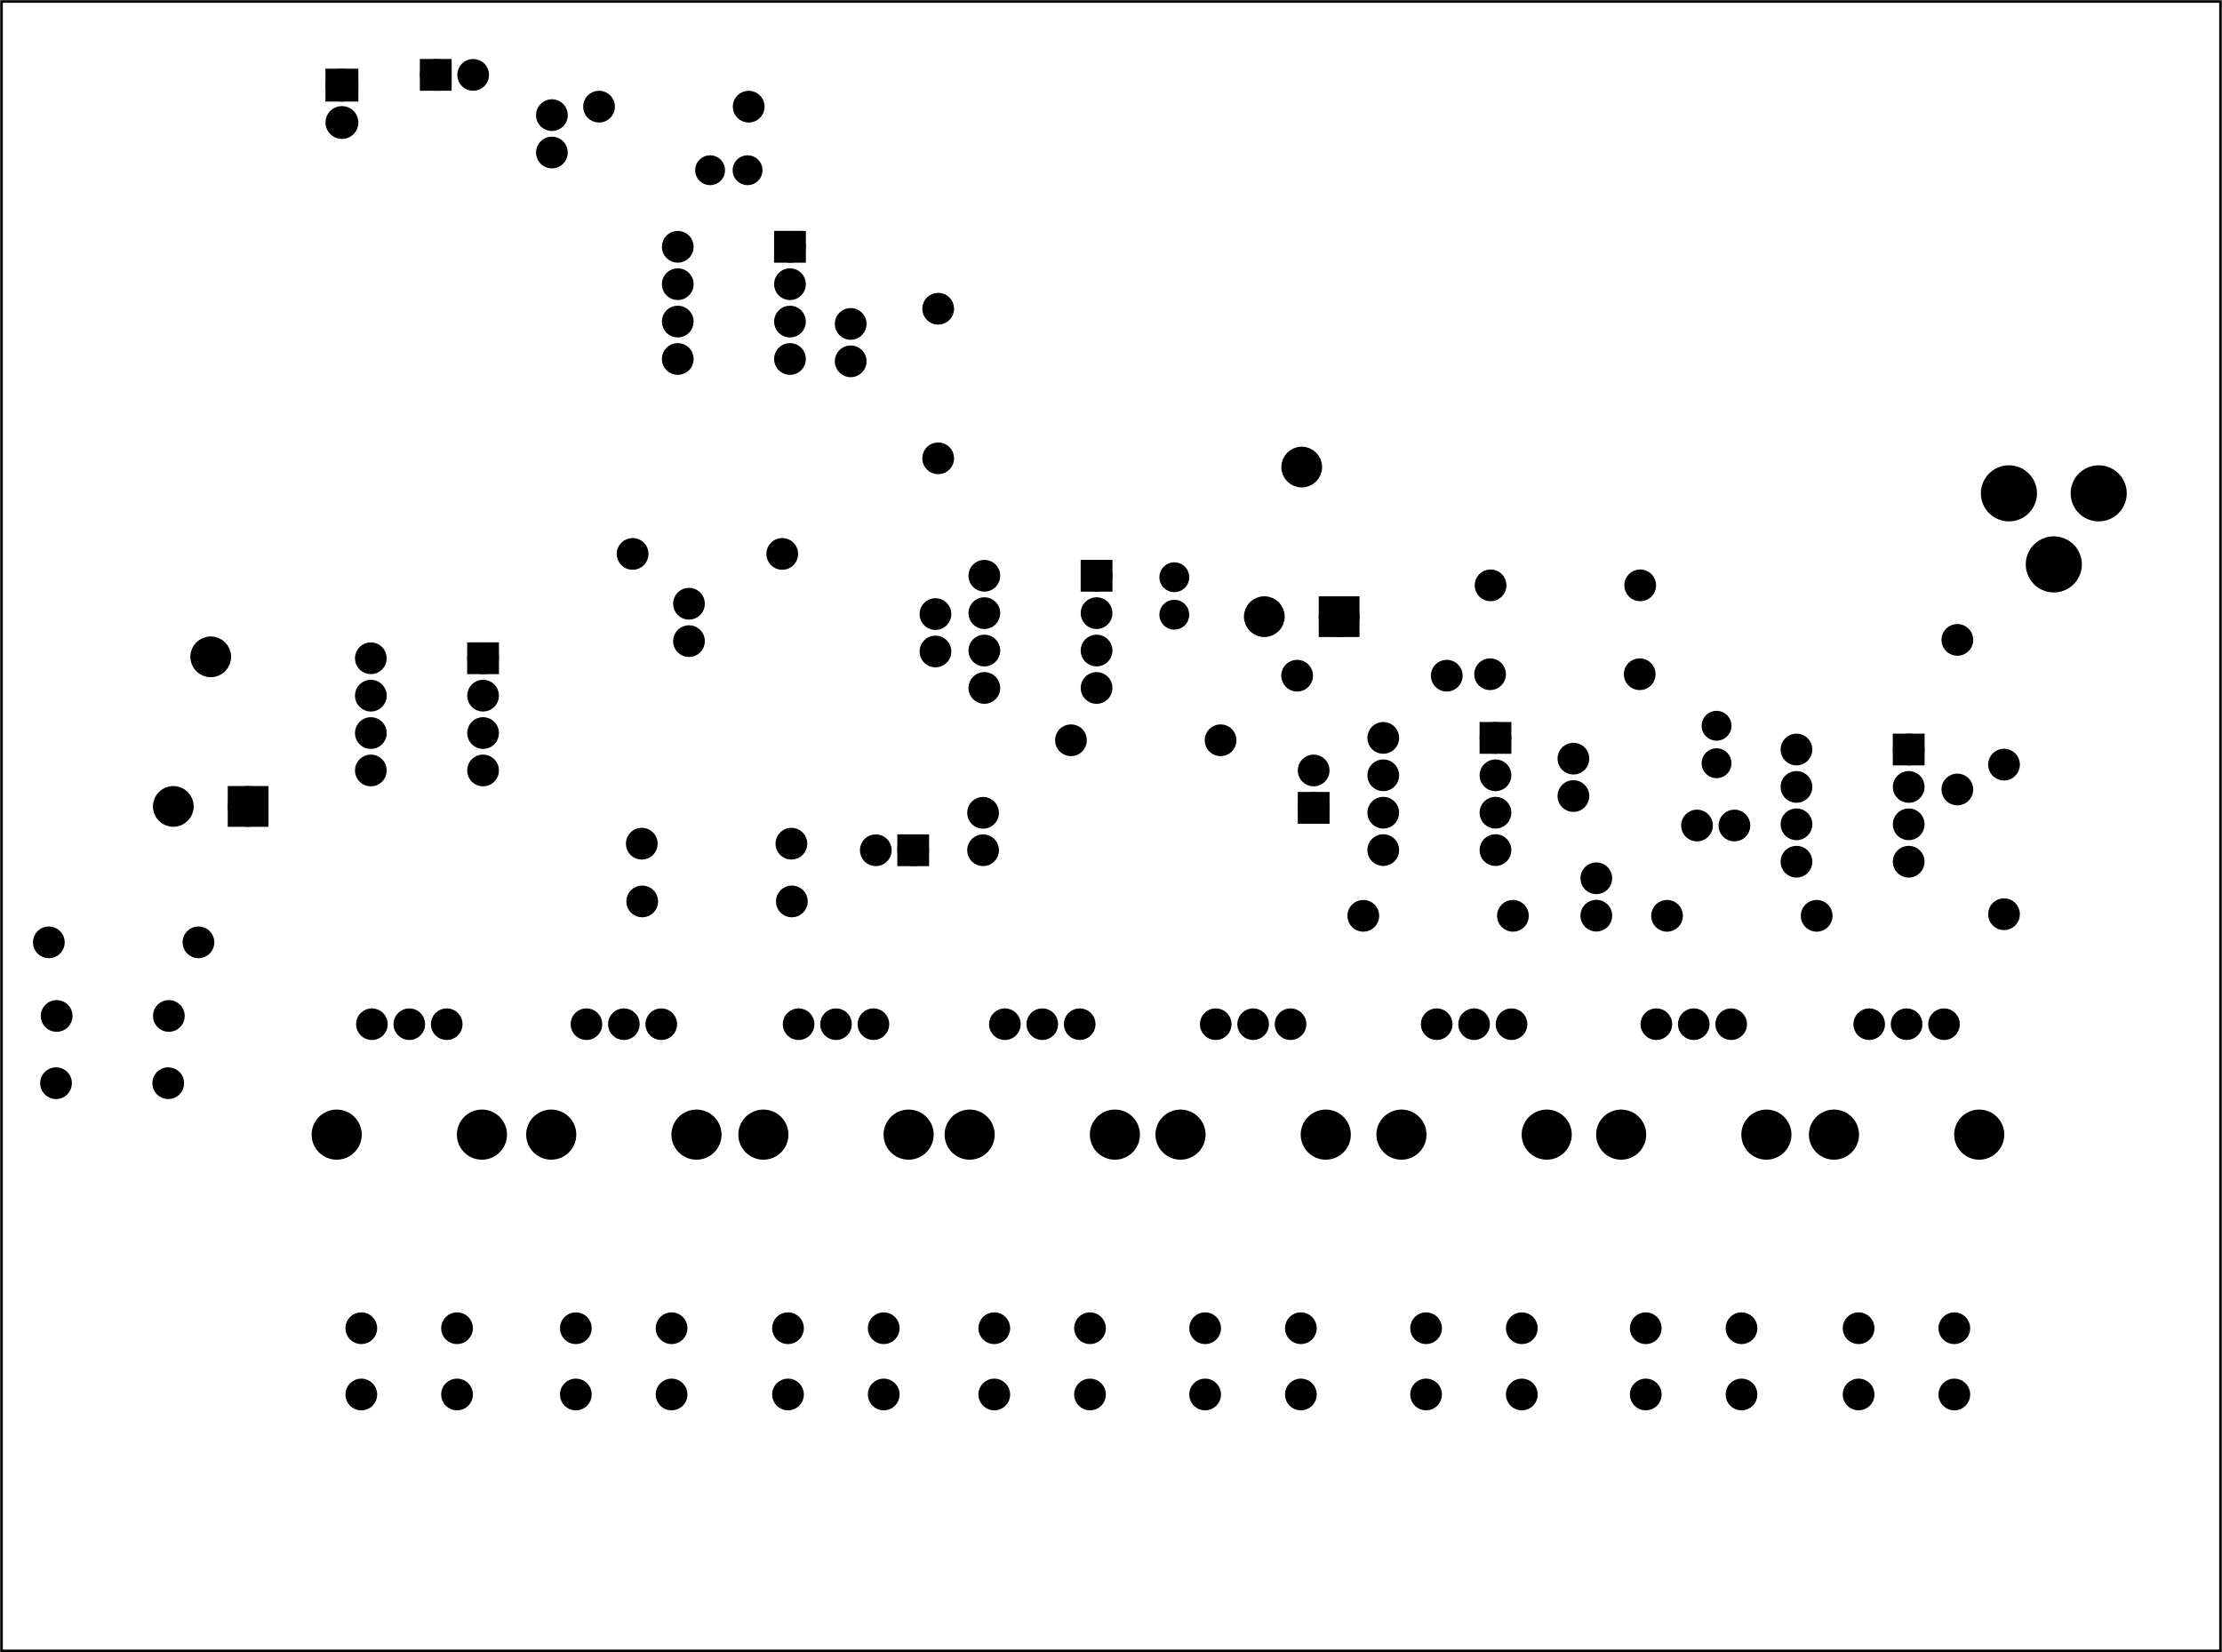 <?xml version='1.0' encoding='UTF-8' standalone='no'?>
<!-- Created with Fritzing (http://www.fritzing.org/) -->
<svg xmlns="http://www.w3.org/2000/svg" width="5.94in" x="0in" version="1.2" height="4.418in"  y="0in" viewBox="0 0 427.689 318.107" baseProfile="tiny" xmlns:svg="http://www.w3.org/2000/svg">
 <g transform="matrix(-1, 0, 0, 1, 427.689, 0)">
  <g partID="57640">
   <g  id="board">
    <rect stroke-width="0.5" stroke="black" width="427.113" x="0.288" fill="none" height="317.531"  id="boardoutline" y="0.288" fill-opacity="0.5"/>
   </g>
  </g>
  <g partID="174780">
   <g transform="translate(1.771,82.016)">
    <g  id="copper0">
     <circle stroke-width="2.16" stroke="black" fill="black" cx="39.24" r="4.32"  id="connector0pin" cy="12.96"/>
     <circle stroke-width="2.16" stroke="black" fill="black" cx="21.96" r="4.32"  id="connector1pin" cy="12.96"/>
     <circle stroke-width="2.16" stroke="black" fill="black" cx="30.6" r="4.32"  id="connector2pin" cy="26.64"/>
    </g>
   </g>
  </g>
  <g partID="65630">
   <g transform="translate(55.983,139.973)">
    <g  id="copper0">
     <rect stroke-width="2.16" stroke="black" width="3.96" x="2.34" fill="black" height="3.96"  id="square" y="2.34"/>
     <circle stroke-width="2.16" stroke="black" fill="black" cx="4.32" r="1.98"  id="connector0pin" cy="4.32"/>
     <circle stroke-width="2.16" stroke="black" fill="black" cx="25.92" r="1.98"  id="connector7pin" cy="4.32"/>
     <circle stroke-width="2.16" stroke="black" fill="black" cx="4.32" r="1.98"  id="connector1pin" cy="11.52"/>
     <circle stroke-width="2.16" stroke="black" fill="black" cx="25.92" r="1.98"  id="connector6pin" cy="11.52"/>
     <circle stroke-width="2.16" stroke="black" fill="black" cx="4.32" r="1.98"  id="connector2pin" cy="18.72"/>
     <circle stroke-width="2.16" stroke="black" fill="black" cx="25.92" r="1.98"  id="connector5pin" cy="18.72"/>
     <circle stroke-width="2.16" stroke="black" fill="black" cx="4.32" r="1.98"  id="connector3pin" cy="25.92"/>
     <circle stroke-width="2.16" stroke="black" fill="black" cx="25.92" r="1.98"  id="connector4pin" cy="25.92"/>
    </g>
   </g>
  </g>
  <g partID="65660">
   <g transform="translate(135.521,137.736)">
    <g  id="copper0">
     <rect stroke-width="2.16" stroke="black" width="3.96" x="2.34" fill="black" height="3.96"  id="square" y="2.34"/>
     <circle stroke-width="2.16" stroke="black" fill="black" cx="4.32" r="1.98"  id="connector0pin" cy="4.32"/>
     <circle stroke-width="2.16" stroke="black" fill="black" cx="25.92" r="1.98"  id="connector7pin" cy="4.32"/>
     <circle stroke-width="2.16" stroke="black" fill="black" cx="4.32" r="1.98"  id="connector1pin" cy="11.52"/>
     <circle stroke-width="2.16" stroke="black" fill="black" cx="25.92" r="1.98"  id="connector6pin" cy="11.52"/>
     <circle stroke-width="2.16" stroke="black" fill="black" cx="4.32" r="1.98"  id="connector2pin" cy="18.72"/>
     <circle stroke-width="2.16" stroke="black" fill="black" cx="25.92" r="1.98"  id="connector5pin" cy="18.72"/>
     <circle stroke-width="2.16" stroke="black" fill="black" cx="4.32" r="1.98"  id="connector3pin" cy="25.92"/>
     <circle stroke-width="2.16" stroke="black" fill="black" cx="25.92" r="1.98"  id="connector4pin" cy="25.92"/>
    </g>
   </g>
  </g>
  <g partID="65690">
   <g transform="translate(330.391,122.404)">
    <g  id="copper0">
     <rect stroke-width="2.16" stroke="black" width="3.96" x="2.34" fill="black" height="3.96"  id="square" y="2.34"/>
     <circle stroke-width="2.16" stroke="black" fill="black" cx="4.32" r="1.98"  id="connector0pin" cy="4.32"/>
     <circle stroke-width="2.16" stroke="black" fill="black" cx="25.92" r="1.98"  id="connector7pin" cy="4.32"/>
     <circle stroke-width="2.16" stroke="black" fill="black" cx="4.32" r="1.98"  id="connector1pin" cy="11.52"/>
     <circle stroke-width="2.16" stroke="black" fill="black" cx="25.92" r="1.98"  id="connector6pin" cy="11.52"/>
     <circle stroke-width="2.16" stroke="black" fill="black" cx="4.32" r="1.98"  id="connector2pin" cy="18.72"/>
     <circle stroke-width="2.16" stroke="black" fill="black" cx="25.92" r="1.98"  id="connector5pin" cy="18.72"/>
     <circle stroke-width="2.16" stroke="black" fill="black" cx="4.32" r="1.98"  id="connector3pin" cy="25.92"/>
     <circle stroke-width="2.16" stroke="black" fill="black" cx="25.92" r="1.98"  id="connector4pin" cy="25.92"/>
    </g>
   </g>
  </g>
  <g partID="65720">
   <g transform="translate(212.302,106.52)">
    <g  id="copper0">
     <rect stroke-width="2.16" stroke="black" width="3.96" x="2.34" fill="black" height="3.96"  id="square" y="2.34"/>
     <circle stroke-width="2.16" stroke="black" fill="black" cx="4.32" r="1.98"  id="connector0pin" cy="4.32"/>
     <circle stroke-width="2.16" stroke="black" fill="black" cx="25.92" r="1.98"  id="connector7pin" cy="4.32"/>
     <circle stroke-width="2.16" stroke="black" fill="black" cx="4.32" r="1.98"  id="connector1pin" cy="11.52"/>
     <circle stroke-width="2.16" stroke="black" fill="black" cx="25.92" r="1.98"  id="connector6pin" cy="11.52"/>
     <circle stroke-width="2.16" stroke="black" fill="black" cx="4.32" r="1.98"  id="connector2pin" cy="18.72"/>
     <circle stroke-width="2.16" stroke="black" fill="black" cx="25.92" r="1.98"  id="connector5pin" cy="18.72"/>
     <circle stroke-width="2.16" stroke="black" fill="black" cx="4.32" r="1.98"  id="connector3pin" cy="25.92"/>
     <circle stroke-width="2.16" stroke="black" fill="black" cx="25.92" r="1.98"  id="connector4pin" cy="25.92"/>
    </g>
   </g>
  </g>
  <g partID="65750">
   <g transform="translate(271.316,43.19)">
    <g  id="copper0">
     <rect stroke-width="2.16" stroke="black" width="3.96" x="2.34" fill="black" height="3.96"  id="square" y="2.34"/>
     <circle stroke-width="2.16" stroke="black" fill="black" cx="4.32" r="1.98"  id="connector0pin" cy="4.32"/>
     <circle stroke-width="2.16" stroke="black" fill="black" cx="25.92" r="1.98"  id="connector7pin" cy="4.32"/>
     <circle stroke-width="2.16" stroke="black" fill="black" cx="4.32" r="1.98"  id="connector1pin" cy="11.52"/>
     <circle stroke-width="2.16" stroke="black" fill="black" cx="25.92" r="1.98"  id="connector6pin" cy="11.52"/>
     <circle stroke-width="2.16" stroke="black" fill="black" cx="4.32" r="1.98"  id="connector2pin" cy="18.72"/>
     <circle stroke-width="2.16" stroke="black" fill="black" cx="25.92" r="1.98"  id="connector5pin" cy="18.72"/>
     <circle stroke-width="2.16" stroke="black" fill="black" cx="4.32" r="1.98"  id="connector3pin" cy="25.92"/>
     <circle stroke-width="2.16" stroke="black" fill="black" cx="25.92" r="1.98"  id="connector4pin" cy="25.92"/>
    </g>
   </g>
  </g>
  <g partID="65780">
   <g transform="translate(79.232,192.141)">
    <g transform="matrix(0,1,-1,0,0,0)">
     <g  id="copper0">
      <circle stroke-width="1.92" stroke="black" fill="black" cx="5.032" r="2.088"  id="connector0pin" cy="11.327"/>
      <circle stroke-width="1.92" stroke="black" fill="black" cx="5.031" r="2.088"  id="connector1pin" cy="18.527"/>
      <circle stroke-width="1.92" stroke="black" fill="black" cx="5.032" r="2.089"  id="connector2pin" cy="25.728"/>
      <g >
       <circle stroke-width="2.004" stroke="black" fill="black" cx="26.292" r="3.823"  id="noconnector" cy="4.548"/>
       <circle stroke-width="2.004" stroke="black" fill="black" cx="26.292" r="3.823"  id="noconnector_1_" cy="32.506"/>
      </g>
     </g>
    </g>
   </g>
  </g>
  <g partID="65810">
   <g transform="translate(120.198,192.141)">
    <g transform="matrix(0,1,-1,0,0,0)">
     <g  id="copper0">
      <circle stroke-width="1.92" stroke="black" fill="black" cx="5.032" r="2.088"  id="connector0pin" cy="11.327"/>
      <circle stroke-width="1.92" stroke="black" fill="black" cx="5.031" r="2.088"  id="connector1pin" cy="18.527"/>
      <circle stroke-width="1.92" stroke="black" fill="black" cx="5.032" r="2.089"  id="connector2pin" cy="25.728"/>
      <g >
       <circle stroke-width="2.004" stroke="black" fill="black" cx="26.292" r="3.823"  id="noconnector" cy="4.548"/>
       <circle stroke-width="2.004" stroke="black" fill="black" cx="26.292" r="3.823"  id="noconnector_1_" cy="32.506"/>
      </g>
     </g>
    </g>
   </g>
  </g>
  <g partID="65840">
   <g transform="translate(162.483,192.141)">
    <g transform="matrix(0,1,-1,0,0,0)">
     <g  id="copper0">
      <circle stroke-width="1.92" stroke="black" fill="black" cx="5.032" r="2.088"  id="connector0pin" cy="11.327"/>
      <circle stroke-width="1.92" stroke="black" fill="black" cx="5.031" r="2.088"  id="connector1pin" cy="18.527"/>
      <circle stroke-width="1.92" stroke="black" fill="black" cx="5.032" r="2.089"  id="connector2pin" cy="25.728"/>
      <g >
       <circle stroke-width="2.004" stroke="black" fill="black" cx="26.292" r="3.823"  id="noconnector" cy="4.548"/>
       <circle stroke-width="2.004" stroke="black" fill="black" cx="26.292" r="3.823"  id="noconnector_1_" cy="32.506"/>
      </g>
     </g>
    </g>
   </g>
  </g>
  <g partID="65870">
   <g transform="translate(205.013,192.141)">
    <g transform="matrix(0,1,-1,0,0,0)">
     <g  id="copper0">
      <circle stroke-width="1.92" stroke="black" fill="black" cx="5.032" r="2.088"  id="connector0pin" cy="11.327"/>
      <circle stroke-width="1.92" stroke="black" fill="black" cx="5.031" r="2.088"  id="connector1pin" cy="18.527"/>
      <circle stroke-width="1.92" stroke="black" fill="black" cx="5.032" r="2.089"  id="connector2pin" cy="25.728"/>
      <g >
       <circle stroke-width="2.004" stroke="black" fill="black" cx="26.292" r="3.823"  id="noconnector" cy="4.548"/>
       <circle stroke-width="2.004" stroke="black" fill="black" cx="26.292" r="3.823"  id="noconnector_1_" cy="32.506"/>
      </g>
     </g>
    </g>
   </g>
  </g>
  <g partID="65900">
   <g transform="translate(245.599,192.141)">
    <g transform="matrix(0,1,-1,0,0,0)">
     <g  id="copper0">
      <circle stroke-width="1.92" stroke="black" fill="black" cx="5.032" r="2.088"  id="connector0pin" cy="11.327"/>
      <circle stroke-width="1.92" stroke="black" fill="black" cx="5.031" r="2.088"  id="connector1pin" cy="18.527"/>
      <circle stroke-width="1.92" stroke="black" fill="black" cx="5.032" r="2.089"  id="connector2pin" cy="25.728"/>
      <g >
       <circle stroke-width="2.004" stroke="black" fill="black" cx="26.292" r="3.823"  id="noconnector" cy="4.548"/>
       <circle stroke-width="2.004" stroke="black" fill="black" cx="26.292" r="3.823"  id="noconnector_1_" cy="32.506"/>
      </g>
     </g>
    </g>
   </g>
  </g>
  <g partID="65950">
   <g transform="translate(285.303,192.141)">
    <g transform="matrix(0,1,-1,0,0,0)">
     <g  id="copper0">
      <circle stroke-width="1.92" stroke="black" fill="black" cx="5.032" r="2.088"  id="connector0pin" cy="11.327"/>
      <circle stroke-width="1.92" stroke="black" fill="black" cx="5.031" r="2.088"  id="connector1pin" cy="18.527"/>
      <circle stroke-width="1.92" stroke="black" fill="black" cx="5.032" r="2.089"  id="connector2pin" cy="25.728"/>
      <g >
       <circle stroke-width="2.004" stroke="black" fill="black" cx="26.292" r="3.823"  id="noconnector" cy="4.548"/>
       <circle stroke-width="2.004" stroke="black" fill="black" cx="26.292" r="3.823"  id="noconnector_1_" cy="32.506"/>
      </g>
     </g>
    </g>
   </g>
  </g>
  <g partID="65980">
   <g transform="translate(326.138,192.141)">
    <g transform="matrix(0,1,-1,0,0,0)">
     <g  id="copper0">
      <circle stroke-width="1.92" stroke="black" fill="black" cx="5.032" r="2.088"  id="connector0pin" cy="11.327"/>
      <circle stroke-width="1.92" stroke="black" fill="black" cx="5.031" r="2.088"  id="connector1pin" cy="18.527"/>
      <circle stroke-width="1.92" stroke="black" fill="black" cx="5.032" r="2.089"  id="connector2pin" cy="25.728"/>
      <g >
       <circle stroke-width="2.004" stroke="black" fill="black" cx="26.292" r="3.823"  id="noconnector" cy="4.548"/>
       <circle stroke-width="2.004" stroke="black" fill="black" cx="26.292" r="3.823"  id="noconnector_1_" cy="32.506"/>
      </g>
     </g>
    </g>
   </g>
  </g>
  <g partID="66010">
   <g transform="translate(367.434,192.141)">
    <g transform="matrix(0,1,-1,0,0,0)">
     <g  id="copper0">
      <circle stroke-width="1.92" stroke="black" fill="black" cx="5.032" r="2.088"  id="connector0pin" cy="11.327"/>
      <circle stroke-width="1.92" stroke="black" fill="black" cx="5.031" r="2.088"  id="connector1pin" cy="18.527"/>
      <circle stroke-width="1.92" stroke="black" fill="black" cx="5.032" r="2.089"  id="connector2pin" cy="25.728"/>
      <g >
       <circle stroke-width="2.004" stroke="black" fill="black" cx="26.292" r="3.823"  id="noconnector" cy="4.548"/>
       <circle stroke-width="2.004" stroke="black" fill="black" cx="26.292" r="3.823"  id="noconnector_1_" cy="32.506"/>
      </g>
     </g>
    </g>
   </g>
  </g>
  <g partID="66190">
   <g transform="translate(337.301,252.856)">
    <g  id="copper0">
     <circle stroke-width="2.16" stroke="black" fill="black" cx="20.846" r="1.98"  id="connector0pad" cy="15.602"/>
     <circle stroke-width="2.16" stroke="black" fill="black" cx="2.421" r="1.98"  id="connector1pad" cy="15.602"/>
     <circle stroke-width="2.16" stroke="black" fill="black" cx="20.846" r="1.98"  id="connector2pad" cy="2.846"/>
     <circle stroke-width="2.16" stroke="black" fill="black" cx="2.421" r="1.98"  id="connector3pad" cy="2.846"/>
    </g>
   </g>
  </g>
  <g partID="66170">
   <g transform="translate(296.005,252.856)">
    <g  id="copper0">
     <circle stroke-width="2.16" stroke="black" fill="black" cx="20.846" r="1.98"  id="connector0pad" cy="15.602"/>
     <circle stroke-width="2.16" stroke="black" fill="black" cx="2.421" r="1.98"  id="connector1pad" cy="15.602"/>
     <circle stroke-width="2.16" stroke="black" fill="black" cx="20.846" r="1.98"  id="connector2pad" cy="2.846"/>
     <circle stroke-width="2.16" stroke="black" fill="black" cx="2.421" r="1.98"  id="connector3pad" cy="2.846"/>
    </g>
   </g>
  </g>
  <g partID="66150">
   <g transform="translate(255.17,252.856)">
    <g  id="copper0">
     <circle stroke-width="2.16" stroke="black" fill="black" cx="20.846" r="1.98"  id="connector0pad" cy="15.602"/>
     <circle stroke-width="2.16" stroke="black" fill="black" cx="2.421" r="1.98"  id="connector1pad" cy="15.602"/>
     <circle stroke-width="2.16" stroke="black" fill="black" cx="20.846" r="1.98"  id="connector2pad" cy="2.846"/>
     <circle stroke-width="2.16" stroke="black" fill="black" cx="2.421" r="1.98"  id="connector3pad" cy="2.846"/>
    </g>
   </g>
  </g>
  <g partID="66130">
   <g transform="translate(215.466,252.856)">
    <g  id="copper0">
     <circle stroke-width="2.16" stroke="black" fill="black" cx="20.846" r="1.98"  id="connector0pad" cy="15.602"/>
     <circle stroke-width="2.16" stroke="black" fill="black" cx="2.421" r="1.98"  id="connector1pad" cy="15.602"/>
     <circle stroke-width="2.16" stroke="black" fill="black" cx="20.846" r="1.98"  id="connector2pad" cy="2.846"/>
     <circle stroke-width="2.16" stroke="black" fill="black" cx="2.421" r="1.98"  id="connector3pad" cy="2.846"/>
    </g>
   </g>
  </g>
  <g partID="66110">
   <g transform="translate(174.879,252.856)">
    <g  id="copper0">
     <circle stroke-width="2.16" stroke="black" fill="black" cx="20.846" r="1.98"  id="connector0pad" cy="15.602"/>
     <circle stroke-width="2.16" stroke="black" fill="black" cx="2.421" r="1.98"  id="connector1pad" cy="15.602"/>
     <circle stroke-width="2.16" stroke="black" fill="black" cx="20.846" r="1.98"  id="connector2pad" cy="2.846"/>
     <circle stroke-width="2.16" stroke="black" fill="black" cx="2.421" r="1.98"  id="connector3pad" cy="2.846"/>
    </g>
   </g>
  </g>
  <g partID="66090">
   <g transform="translate(132.35,252.856)">
    <g  id="copper0">
     <circle stroke-width="2.16" stroke="black" fill="black" cx="20.846" r="1.98"  id="connector0pad" cy="15.602"/>
     <circle stroke-width="2.16" stroke="black" fill="black" cx="2.421" r="1.98"  id="connector1pad" cy="15.602"/>
     <circle stroke-width="2.16" stroke="black" fill="black" cx="20.846" r="1.98"  id="connector2pad" cy="2.846"/>
     <circle stroke-width="2.16" stroke="black" fill="black" cx="2.421" r="1.98"  id="connector3pad" cy="2.846"/>
    </g>
   </g>
  </g>
  <g partID="66070">
   <g transform="translate(90.064,252.856)">
    <g  id="copper0">
     <circle stroke-width="2.16" stroke="black" fill="black" cx="20.846" r="1.98"  id="connector0pad" cy="15.602"/>
     <circle stroke-width="2.16" stroke="black" fill="black" cx="2.421" r="1.98"  id="connector1pad" cy="15.602"/>
     <circle stroke-width="2.16" stroke="black" fill="black" cx="20.846" r="1.98"  id="connector2pad" cy="2.846"/>
     <circle stroke-width="2.16" stroke="black" fill="black" cx="2.421" r="1.98"  id="connector3pad" cy="2.846"/>
    </g>
   </g>
  </g>
  <g partID="66040">
   <g transform="translate(49.099,252.856)">
    <g  id="copper0">
     <circle stroke-width="2.16" stroke="black" fill="black" cx="20.846" r="1.98"  id="connector0pad" cy="15.602"/>
     <circle stroke-width="2.16" stroke="black" fill="black" cx="2.421" r="1.98"  id="connector1pad" cy="15.602"/>
     <circle stroke-width="2.16" stroke="black" fill="black" cx="20.846" r="1.98"  id="connector2pad" cy="2.846"/>
     <circle stroke-width="2.16" stroke="black" fill="black" cx="2.421" r="1.98"  id="connector3pad" cy="2.846"/>
    </g>
   </g>
  </g>
  <g partID="84070">
   <g transform="translate(315.085,23.628)">
    <g transform="matrix(-1,0,0,-1,0,0)">
     <g  id="copper0">
      <g  id="copper1">
       <!-- <rect width="55" x="10" y="15.5" fill="none" height="55" stroke="rgb(255, 191, 0)" stroke-width="20" />  -->
       <circle stroke-width="2.16" stroke="black" fill="black" cx="2.7" r="1.98"  id="connector0pin" cy="3.096"/>
       <circle stroke-width="2.16" stroke="black" fill="black" cx="31.5" r="1.98"  id="connector1pin" cy="3.096"/>
      </g>
     </g>
    </g>
   </g>
  </g>
  <g partID="68100">
   <g transform="translate(91.147,154.422)">
    <g  id="copper0">
     <g  id="copper1">
      <!--  <rect width="55" x="10" y="35" fill="none" height="55" stroke="rgb(255, 191, 0)" stroke-width="20" /> -->
      <circle stroke-width="2.16" stroke="black" fill="black" cx="2.7" r="1.98"  id="connector0pin" cy="4.5"/>
      <circle stroke-width="2.16" stroke="black" fill="black" cx="9.9" r="1.98"  id="connector1pin" cy="4.5"/>
     </g>
    </g>
   </g>
  </g>
  <g partID="85230">
   <g transform="translate(250.206,56.734)">
    <g transform="matrix(0,1,-1,0,0,0)">
     <g  id="copper0">
      <g  id="copper1">
       <!-- <rect width="55" x="10" y="15.5" fill="none" height="55" stroke="rgb(255, 191, 0)" stroke-width="20" />  -->
       <circle stroke-width="2.16" stroke="black" fill="black" cx="2.7" r="1.98"  id="connector0pin" cy="3.096"/>
       <circle stroke-width="2.16" stroke="black" fill="black" cx="31.5" r="1.98"  id="connector1pin" cy="3.096"/>
      </g>
     </g>
    </g>
   </g>
  </g>
  <g partID="85220">
   <g transform="translate(259.449,72.261)">
    <g transform="matrix(0,-1,1,0,0,0)">
     <g  id="copper0">
      <g  id="copper1">
       <!--  <rect width="55" x="10" y="35" fill="none" height="55" stroke="rgb(255, 191, 0)" stroke-width="20" /> -->
       <circle stroke-width="2.16" stroke="black" fill="black" cx="2.7" r="1.98"  id="connector0pin" cy="4.5"/>
       <circle stroke-width="2.16" stroke="black" fill="black" cx="9.9" r="1.98"  id="connector1pin" cy="4.5"/>
      </g>
     </g>
    </g>
   </g>
  </g>
  <g partID="71140">
   <g transform="translate(109.284,109.592)">
    <g  id="copper0">
     <g  id="copper1">
      <!-- <rect width="55" x="10" y="15.5" fill="none" height="55" stroke="rgb(255, 191, 0)" stroke-width="20" />  -->
      <circle stroke-width="2.16" stroke="black" fill="black" cx="2.7" r="1.98"  id="connector0pin" cy="3.096"/>
      <circle stroke-width="2.16" stroke="black" fill="black" cx="31.5" r="1.98"  id="connector1pin" cy="3.096"/>
     </g>
    </g>
   </g>
  </g>
  <g partID="71130">
   <g transform="translate(115.929,178.982)">
    <g transform="matrix(0,-1,1,0,0,0)">
     <g  id="copper0">
      <g  id="copper1">
       <!--  <rect width="55" x="10" y="35" fill="none" height="55" stroke="rgb(255, 191, 0)" stroke-width="20" /> -->
       <circle stroke-width="2.16" stroke="black" fill="black" cx="2.7" r="1.98"  id="connector0pin" cy="4.5"/>
       <circle stroke-width="2.16" stroke="black" fill="black" cx="9.9" r="1.98"  id="connector1pin" cy="4.5"/>
      </g>
     </g>
    </g>
   </g>
  </g>
  <g partID="70310">
   <g transform="translate(75.316,173.211)">
    <g  id="copper0">
     <g  id="copper1">
      <!-- <rect width="55" x="10" y="15.5" fill="none" height="55" stroke="rgb(255, 191, 0)" stroke-width="20" />  -->
      <circle stroke-width="2.16" stroke="black" fill="black" cx="2.7" r="1.98"  id="connector0pin" cy="3.096"/>
      <circle stroke-width="2.16" stroke="black" fill="black" cx="31.5" r="1.98"  id="connector1pin" cy="3.096"/>
     </g>
    </g>
   </g>
  </g>
  <g partID="70280">
   <g transform="translate(109.378,126.704)">
    <g  id="copper0">
     <g  id="copper1">
      <!-- <rect width="55" x="10" y="15.5" fill="none" height="55" stroke="rgb(255, 191, 0)" stroke-width="20" />  -->
      <circle stroke-width="2.16" stroke="black" fill="black" cx="2.7" r="1.98"  id="connector0pin" cy="3.096"/>
      <circle stroke-width="2.16" stroke="black" fill="black" cx="31.5" r="1.98"  id="connector1pin" cy="3.096"/>
     </g>
    </g>
   </g>
  </g>
  <g partID="82930">
   <g transform="translate(233.969,166.38)">
    <g transform="matrix(0,-1,1,0,0,0)">
     <g  id="copper0">
      <g  id="copper1">
       <!--  <rect width="55" x="10" y="35" fill="none" height="55" stroke="rgb(255, 191, 0)" stroke-width="20" /> -->
       <circle stroke-width="2.16" stroke="black" fill="black" cx="2.7" r="1.98"  id="connector0pin" cy="4.5"/>
       <circle stroke-width="2.16" stroke="black" fill="black" cx="9.9" r="1.98"  id="connector1pin" cy="4.5"/>
      </g>
     </g>
    </g>
   </g>
  </g>
  <g partID="73440">
   <g transform="translate(120.34,155.951)">
    <g transform="matrix(0,-1,1,0,0,0)">
     <g  id="copper0">
      <g  id="copper1">
       <!--  <rect width="55" x="10" y="35" fill="none" height="55" stroke="rgb(255, 191, 0)" stroke-width="20" /> -->
       <circle stroke-width="2.16" stroke="black" fill="black" cx="2.7" r="1.98"  id="connector0pin" cy="4.5"/>
       <circle stroke-width="2.16" stroke="black" fill="black" cx="9.9" r="1.98"  id="connector1pin" cy="4.5"/>
      </g>
     </g>
    </g>
   </g>
  </g>
  <g partID="72710">
   <g transform="translate(38.859,178.699)">
    <g transform="matrix(0,-1,1,0,0,0)">
     <g  id="copper0">
      <g  id="copper1">
       <!-- <rect width="55" x="10" y="15.5" fill="none" height="55" stroke="rgb(255, 191, 0)" stroke-width="20" />  -->
       <circle stroke-width="2.16" stroke="black" fill="black" cx="2.7" r="1.98"  id="connector0pin" cy="3.096"/>
       <circle stroke-width="2.16" stroke="black" fill="black" cx="31.5" r="1.98"  id="connector1pin" cy="3.096"/>
      </g>
     </g>
    </g>
   </g>
  </g>
  <g partID="84230">
   <g transform="translate(316.961,32.063)">
    <g transform="matrix(0,-1,1,0,0,0)">
     <g  id="copper0">
      <g  id="copper1">
       <!--  <rect width="55" x="10" y="35" fill="none" height="55" stroke="rgb(255, 191, 0)" stroke-width="20" /> -->
       <circle stroke-width="2.16" stroke="black" fill="black" cx="2.7" r="1.98"  id="connector0pin" cy="4.5"/>
       <circle stroke-width="2.16" stroke="black" fill="black" cx="9.9" r="1.98"  id="connector1pin" cy="4.5"/>
      </g>
     </g>
    </g>
   </g>
  </g>
  <g partID="83090">
   <g transform="translate(243.132,128.12)">
    <g transform="matrix(0,-1,1,0,0,0)">
     <g  id="copper0">
      <g  id="copper1">
       <!--  <rect width="55" x="10" y="35" fill="none" height="55" stroke="rgb(255, 191, 0)" stroke-width="20" /> -->
       <circle stroke-width="2.16" stroke="black" fill="black" cx="2.7" r="1.98"  id="connector0pin" cy="4.5"/>
       <circle stroke-width="2.16" stroke="black" fill="black" cx="9.9" r="1.98"  id="connector1pin" cy="4.5"/>
      </g>
     </g>
    </g>
   </g>
  </g>
  <g partID="80940">
   <g transform="translate(299.576,113.528)">
    <g transform="matrix(0,1,-1,0,0,0)">
     <g  id="copper0">
      <g  id="copper1">
       <!--  <rect width="55" x="10" y="35" fill="none" height="55" stroke="rgb(255, 191, 0)" stroke-width="20" /> -->
       <circle stroke-width="2.16" stroke="black" fill="black" cx="2.7" r="1.98"  id="connector0pin" cy="4.5"/>
       <circle stroke-width="2.16" stroke="black" fill="black" cx="9.9" r="1.98"  id="connector1pin" cy="4.5"/>
      </g>
     </g>
    </g>
   </g>
  </g>
  <g partID="78110">
   <g transform="translate(133.781,173.211)">
    <g  id="copper0">
     <g  id="copper1">
      <!-- <rect width="55" x="10" y="15.5" fill="none" height="55" stroke="rgb(255, 191, 0)" stroke-width="20" />  -->
      <circle stroke-width="2.16" stroke="black" fill="black" cx="2.7" r="1.98"  id="connector0pin" cy="3.096"/>
      <circle stroke-width="2.16" stroke="black" fill="black" cx="31.5" r="1.98"  id="connector1pin" cy="3.096"/>
     </g>
    </g>
   </g>
  </g>
  <g partID="73090">
   <g transform="translate(47.841,154.688)">
    <g transform="matrix(0,-1,1,0,0,0)">
     <g  id="copper0">
      <g  id="copper1">
       <!-- <rect width="55" x="10" y="15.5" fill="none" height="55" stroke="rgb(255, 191, 0)" stroke-width="20" />  -->
       <circle stroke-width="2.16" stroke="black" fill="black" cx="2.7" r="1.98"  id="connector0pin" cy="3.096"/>
       <circle stroke-width="2.16" stroke="black" fill="black" cx="31.5" r="1.98"  id="connector1pin" cy="3.096"/>
      </g>
     </g>
    </g>
   </g>
  </g>
  <g partID="75890">
   <g transform="translate(100.167,136.839)">
    <g transform="matrix(0,1,-1,0,0,0)">
     <g  id="copper0">
      <g  id="copper1">
       <circle stroke-width="2.16" stroke="black" fill="black" cx="2.88" r="1.8"  id="connector0pin" cy="2.88"/>
       <circle stroke-width="2.16" stroke="black" fill="black" cx="10.093" r="1.8"  id="connector1pin" cy="2.88"/>
      </g>
     </g>
    </g>
   </g>
  </g>
  <g partID="99830">
   <g transform="translate(371.869,158.777)">
    <g transform="matrix(0,-1,1,0,0,0)">
     <g  id="copper0">
      <circle stroke-width="2.808" stroke="black" fill="black" cx="3.528" r="2.52"  id="connector2pad" cy="22.464"/>
      <rect stroke-width="2.808" stroke="black" width="5.04" x="1.008" fill="black" height="5.04"  y="5.544"/>
      <circle stroke-width="2.808" stroke="black" fill="black" cx="3.528" r="2.52"  id="connector0pad" cy="8.064"/>
      <circle stroke-width="2.808" stroke="black" fill="black" cx="32.328" r="2.52"  id="connector1pad" cy="15.264"/>
     </g>
    </g>
   </g>
  </g>
  <g partID="77660">
   <g transform="translate(274.425,103.541)">
    <g  id="copper0">
     <g  id="copper1">
      <!-- <rect width="55" x="10" y="15.5" fill="none" height="55" stroke="rgb(255, 191, 0)" stroke-width="20" />  -->
      <circle stroke-width="2.16" stroke="black" fill="black" cx="2.7" r="1.98"  id="connector0pin" cy="3.096"/>
      <circle stroke-width="2.16" stroke="black" fill="black" cx="31.5" r="1.98"  id="connector1pin" cy="3.096"/>
     </g>
    </g>
   </g>
  </g>
  <g partID="78790">
   <g transform="translate(180.717,133.174)">
    <g transform="matrix(-1,0,0,-1,0,0)">
     <g  id="copper0">
      <g  id="copper1">
       <!-- <rect width="55" x="10" y="15.5" fill="none" height="55" stroke="rgb(255, 191, 0)" stroke-width="20" />  -->
       <circle stroke-width="2.16" stroke="black" fill="black" cx="2.7" r="1.98"  id="connector0pin" cy="3.096"/>
       <circle stroke-width="2.16" stroke="black" fill="black" cx="31.5" r="1.98"  id="connector1pin" cy="3.096"/>
      </g>
     </g>
    </g>
   </g>
  </g>
  <g partID="80110">
   <g transform="translate(167.274,159.486)">
    <g transform="matrix(0,-1,1,0,0,0)">
     <g  id="copper0">
      <rect stroke-width="2.16" width="3.96" stroke="black" x="1.98" fill="black" height="3.96"  y="5.58" id="rect11"/>
      <circle stroke-width="2.16" stroke="black" fill="black" cx="3.96" r="1.98"  id="connector0pin" cy="7.56"/>
      <circle stroke-width="2.16" stroke="black" fill="black" cx="11.16" r="1.98"  id="connector1pin" cy="7.56"/>
     </g>
    </g>
   </g>
  </g>
  <g partID="82050">
   <g transform="translate(272.66,159.328)">
    <g  id="copper0">
     <g  id="copper1">
      <!-- <rect width="55" x="10" y="15.5" fill="none" height="55" stroke="rgb(255, 191, 0)" stroke-width="20" />  -->
      <circle stroke-width="2.16" stroke="black" fill="black" cx="2.7" r="1.98"  id="connector0pin" cy="3.096"/>
      <circle stroke-width="2.16" stroke="black" fill="black" cx="31.5" r="1.98"  id="connector1pin" cy="3.096"/>
     </g>
    </g>
   </g>
  </g>
  <g partID="82220">
   <g transform="translate(306.774,176.634)">
    <g transform="matrix(-1,0,0,-1,0,0)">
     <g  id="copper0">
      <g  id="copper1">
       <!-- <rect width="55" x="10" y="15.5" fill="none" height="55" stroke="rgb(255, 191, 0)" stroke-width="20" />  -->
       <circle stroke-width="2.16" stroke="black" fill="black" cx="2.7" r="1.98"  id="connector0pin" cy="3.096"/>
       <circle stroke-width="2.16" stroke="black" fill="black" cx="31.5" r="1.98"  id="connector1pin" cy="3.096"/>
      </g>
     </g>
    </g>
   </g>
  </g>
  <g partID="83980">
   <g transform="translate(347.777,21.975)">
    <g transform="matrix(-1,0,0,-1,0,0)">
     <g  id="copper0">
      <rect stroke-width="2.16" width="3.96" stroke="black" x="1.98" fill="black" height="3.96"  y="5.58" id="rect11"/>
      <circle stroke-width="2.16" stroke="black" fill="black" cx="3.96" r="1.98"  id="connector0pin" cy="7.56"/>
      <circle stroke-width="2.16" stroke="black" fill="black" cx="11.16" r="1.98"  id="connector1pin" cy="7.56"/>
     </g>
    </g>
   </g>
  </g>
  <g partID="82680">
   <g transform="translate(247.957,156.123)">
    <g  id="copper0">
     <rect stroke-width="2.16" width="3.96" stroke="black" x="1.98" fill="black" height="3.96"  y="5.58" id="rect11"/>
     <circle stroke-width="2.16" stroke="black" fill="black" cx="3.96" r="1.98"  id="connector0pin" cy="7.56"/>
     <circle stroke-width="2.16" stroke="black" fill="black" cx="11.16" r="1.98"  id="connector1pin" cy="7.56"/>
    </g>
   </g>
  </g>
  <g partID="83530">
   <g transform="translate(356.839,11.348)">
    <g  id="copper0">
     <rect stroke-width="2.16" width="4.176" stroke="black" x="2.952" fill="black" height="4.176"  id="square" y="2.952"/>
     <circle stroke-width="2.16" stroke="black" fill="black" cx="5.04" r="2.088"  id="connector0pin" cy="5.04"/>
     <circle stroke-width="2.16" stroke="black" fill="black" cx="5.04" r="2.088"  id="connector1pin" cy="12.24"/>
    </g>
   </g>
  </g>
  <g partID="87960">
   <g transform="translate(204.539,108.247)">
    <g transform="matrix(0,1,-1,0,0,0)">
     <g  id="copper0">
      <g  id="copper1">
       <circle stroke-width="2.16" stroke="black" fill="black" cx="2.88" r="1.8"  id="connector0pin" cy="2.88"/>
       <circle stroke-width="2.16" stroke="black" fill="black" cx="10.093" r="1.8"  id="connector1pin" cy="2.88"/>
      </g>
     </g>
    </g>
   </g>
  </g>
  <g partID="84760">
   <g transform="translate(280.918,29.891)">
    <g  id="copper0">
     <g  id="copper1">
      <circle stroke-width="2.16" stroke="black" fill="black" cx="2.88" r="1.8"  id="connector0pin" cy="2.88"/>
      <circle stroke-width="2.16" stroke="black" fill="black" cx="10.093" r="1.8"  id="connector1pin" cy="2.88"/>
     </g>
    </g>
   </g>
  </g>
  <g partID="87270">
   <g transform="translate(392.489,192.886)">
    <g  id="copper0">
     <g  id="copper1">
      <!-- <rect width="55" x="10" y="10" fill="none" height="55" stroke="rgb(255, 191, 0)" stroke-width="20" /> -->
      <circle stroke-width="2.16" stroke="black" fill="black" cx="2.7" r="1.98"  id="connector0pin" cy="2.7"/>
      <circle stroke-width="2.16" stroke="black" fill="black" cx="24.3" r="1.98"  id="connector1pin" cy="2.7"/>
     </g>
    </g>
   </g>
  </g>
  <g partID="87320">
   <g transform="translate(420.992,184.507)">
    <g transform="matrix(-1,0,0,-1,0,0)">
     <g  id="copper0">
      <g  id="copper1">
       <!-- <rect width="55" x="10" y="15.5" fill="none" height="55" stroke="rgb(255, 191, 0)" stroke-width="20" />  -->
       <circle stroke-width="2.16" stroke="black" fill="black" cx="2.7" r="1.98"  id="connector0pin" cy="3.096"/>
       <circle stroke-width="2.16" stroke="black" fill="black" cx="31.5" r="1.98"  id="connector1pin" cy="3.096"/>
      </g>
     </g>
    </g>
   </g>
  </g>
  <g partID="87930">
   <g transform="translate(392.608,205.831)">
    <g  id="copper0">
     <g  id="copper1">
      <!-- <rect width="55" x="10" y="10" fill="none" height="55" stroke="rgb(255, 191, 0)" stroke-width="20" /> -->
      <circle stroke-width="2.16" stroke="black" fill="black" cx="2.7" r="1.98"  id="connector0pin" cy="2.7"/>
      <circle stroke-width="2.16" stroke="black" fill="black" cx="24.3" r="1.98"  id="connector1pin" cy="2.7"/>
     </g>
    </g>
   </g>
  </g>
  <g partID="88300">
   <g transform="translate(224.252,145.608)">
    <g transform="matrix(-1,0,0,-1,0,0)">
     <g  id="copper0">
      <g  id="copper1">
       <!-- <rect width="55" x="10" y="15.5" fill="none" height="55" stroke="rgb(255, 191, 0)" stroke-width="20" />  -->
       <circle stroke-width="2.16" stroke="black" fill="black" cx="2.7" r="1.98"  id="connector0pin" cy="3.096"/>
       <circle stroke-width="2.16" stroke="black" fill="black" cx="31.5" r="1.98"  id="connector1pin" cy="3.096"/>
      </g>
     </g>
    </g>
   </g>
  </g>
  <g partID="89780">
   <g transform="translate(161.87,122.246)">
    <g transform="matrix(0,-1,1,0,0,0)">
     <g  id="copper0">
      <circle stroke-width="2.808" stroke="black" fill="black" cx="3.528" r="2.52"  id="connector2pad" cy="22.464"/>
      <rect stroke-width="2.808" stroke="black" width="5.04" x="1.008" fill="black" height="5.04"  y="5.544"/>
      <circle stroke-width="2.808" stroke="black" fill="black" cx="3.528" r="2.52"  id="connector0pad" cy="8.064"/>
      <circle stroke-width="2.808" stroke="black" fill="black" cx="32.328" r="2.52"  id="connector1pad" cy="15.264"/>
     </g>
    </g>
   </g>
  </g>
 </g>
</svg>
